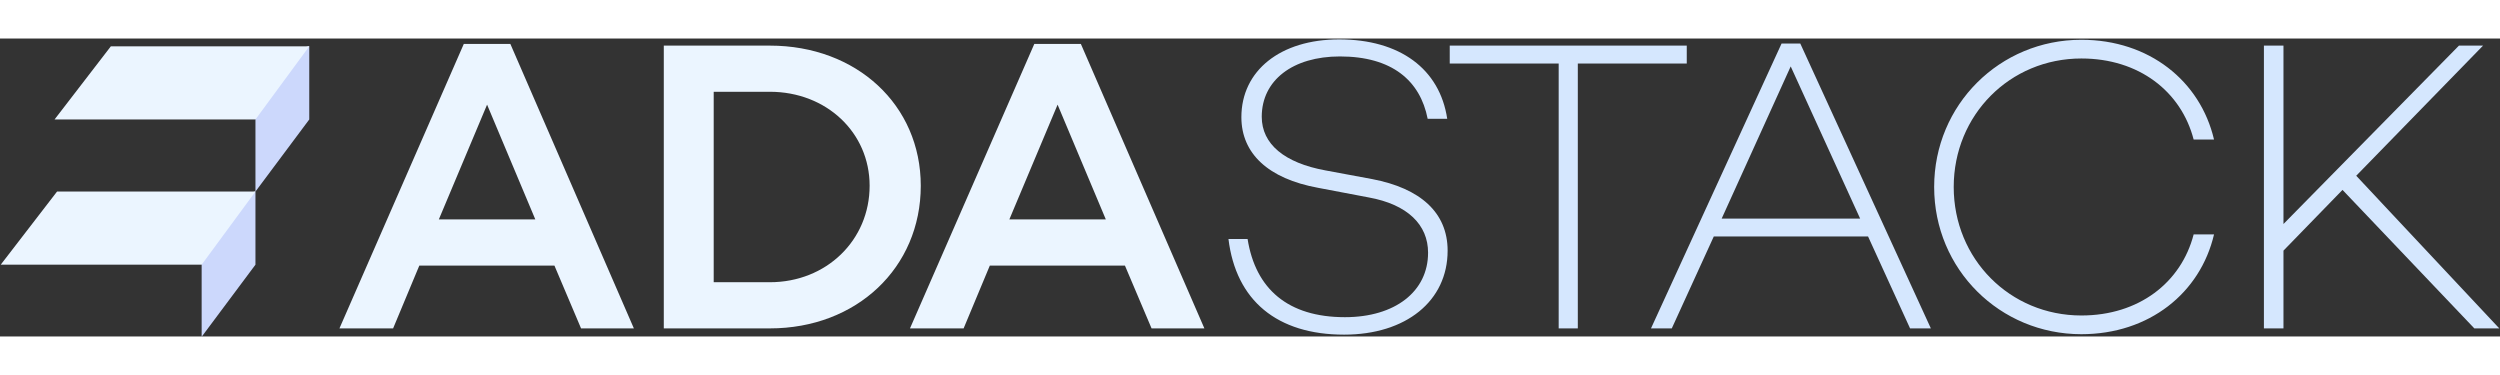 <?xml version="1.0" encoding="utf-8"?>
<svg version="1.0" id="Layer_7" xmlns="http://www.w3.org/2000/svg" xmlns:xlink="http://www.w3.org/1999/xlink" x="0px" y="0px"
	 viewBox="0 0 1064.97 126.92" style="enable-background:new 0 0 1064.97 126.92;"
	 height="18px"
	 width="120px" 
	 xml:space="preserve">
<rect x="0" y="0" width="1064.97" height="126.92" fill="#333333" stroke="none"/>
<style type="text/css">
	.st0{fill:#EBF5FF;}
	.st1{fill:#D5E7FE;}
	.st2{fill:#CCD8FC;}
</style>
<path class="st0" d="M178.62,96.73l-11.16,26.75H144.6L197.57,2.31h19.84l52.61,121.16h-22.5l-11.34-26.75H178.62z M207.49,28.17
	l-20.55,48.89h41.1L207.49,28.17z"/>
<path class="st0" d="M327.94,3.02c37.02,0,64.3,25.33,64.3,59.7c0,34.9-27.28,60.76-64.3,60.76h-45.17V3.02H327.94z M327.94,103.81
	c24.09,0,42.51-17.89,42.51-41.1c0-22.67-18.42-40.03-42.51-40.03h-23.91v81.13H327.94z"/>
<path class="st0" d="M421.65,96.73l-11.16,26.75h-22.85L440.6,2.31h19.84l52.61,121.16h-22.5l-11.34-26.75H421.65z M450.52,28.17
	l-20.55,48.89h41.1L450.52,28.17z"/>
<path class="st1" d="M616.5,34.2h-8.33c-3.19-16.3-15.23-26.57-37.38-26.57c-20.02,0-33.3,10.1-33.3,25.69
	c0,11.69,9.74,19.66,27.1,22.85l20.02,3.72c20.37,3.9,32.06,14.17,32.06,30.47c0,21.43-17.71,35.78-44.11,35.78
	c-28.52,0-46.06-14.53-49.25-40.74h8.15c3.37,21.26,17.18,33.3,41.45,33.3c21.43,0,35.43-10.98,35.43-27.46
	c0-11.87-8.68-20.55-25.33-23.56l-21.43-4.07c-21.43-3.9-32.77-14.7-32.77-30.11c0-19.84,16.65-33.13,41.63-33.13
	C596.31,0.36,613.32,12.94,616.5,34.2z"/>
<path class="st1" d="M672.13,10.64v112.84h-8.15V10.64h-46.41V3.02h100.97v7.62H672.13z"/>
<path class="st1" d="M730.05,84.33l-17.89,39.15h-8.86L758.93,2.13h7.97l55.62,121.34h-8.86l-17.89-39.15H730.05z M762.82,11.88
	l-29.41,64.83h58.99L762.82,11.88z"/>
<path class="st1" d="M934.47,83.44h8.68c-5.85,24.98-27.63,42.51-56.51,42.51c-34.72,0-62.71-27.63-62.71-62.71
	c0-35.07,27.99-62.71,62.71-62.71c28.87,0,50.66,17.54,56.51,42.51h-8.68c-5.31-20.55-23.38-34.54-47.83-34.54
	c-30.47,0-54.38,24.09-54.38,54.74c0,30.65,23.91,54.74,54.38,54.74C911.09,117.98,929.16,103.99,934.47,83.44z"/>
<path class="st1" d="M972.73,90.35v33.13h-8.33V3.02h8.33v75.99l74.75-75.99h10.27l-54.03,55.44l60.94,65.01h-10.63l-56.15-58.99
	L972.73,90.35z"/>
<g>
	<polygon class="st0" points="131.74,3.32 108.84,34.48 108.81,34.48 121.18,5.44 	"/>
	<polygon class="st2" points="131.74,3.32 131.74,34.48 108.82,65.19 108.82,34.48 108.82,30.67 128.82,4.03 	"/>
	<polygon class="st0" points="125.08,3.32 47.22,3.32 23.24,34.48 104.4,34.48 108.56,34.48 108.82,34.48 131.74,3.32 	"/>
</g>
<g id="Layer_2">
	<polygon class="st0" points="108.82,65.19 85.91,96.34 85.88,96.34 98.26,67.3 	"/>
	<polygon class="st2" points="108.82,65.19 108.82,96.34 85.9,127.05 85.9,96.34 85.9,92.53 105.9,65.89 	"/>
	<polygon class="st0" points="102.15,65.19 24.3,65.19 0.31,96.34 81.47,96.34 85.63,96.34 85.9,96.34 108.82,65.19 	"/>
</g>
</svg>
